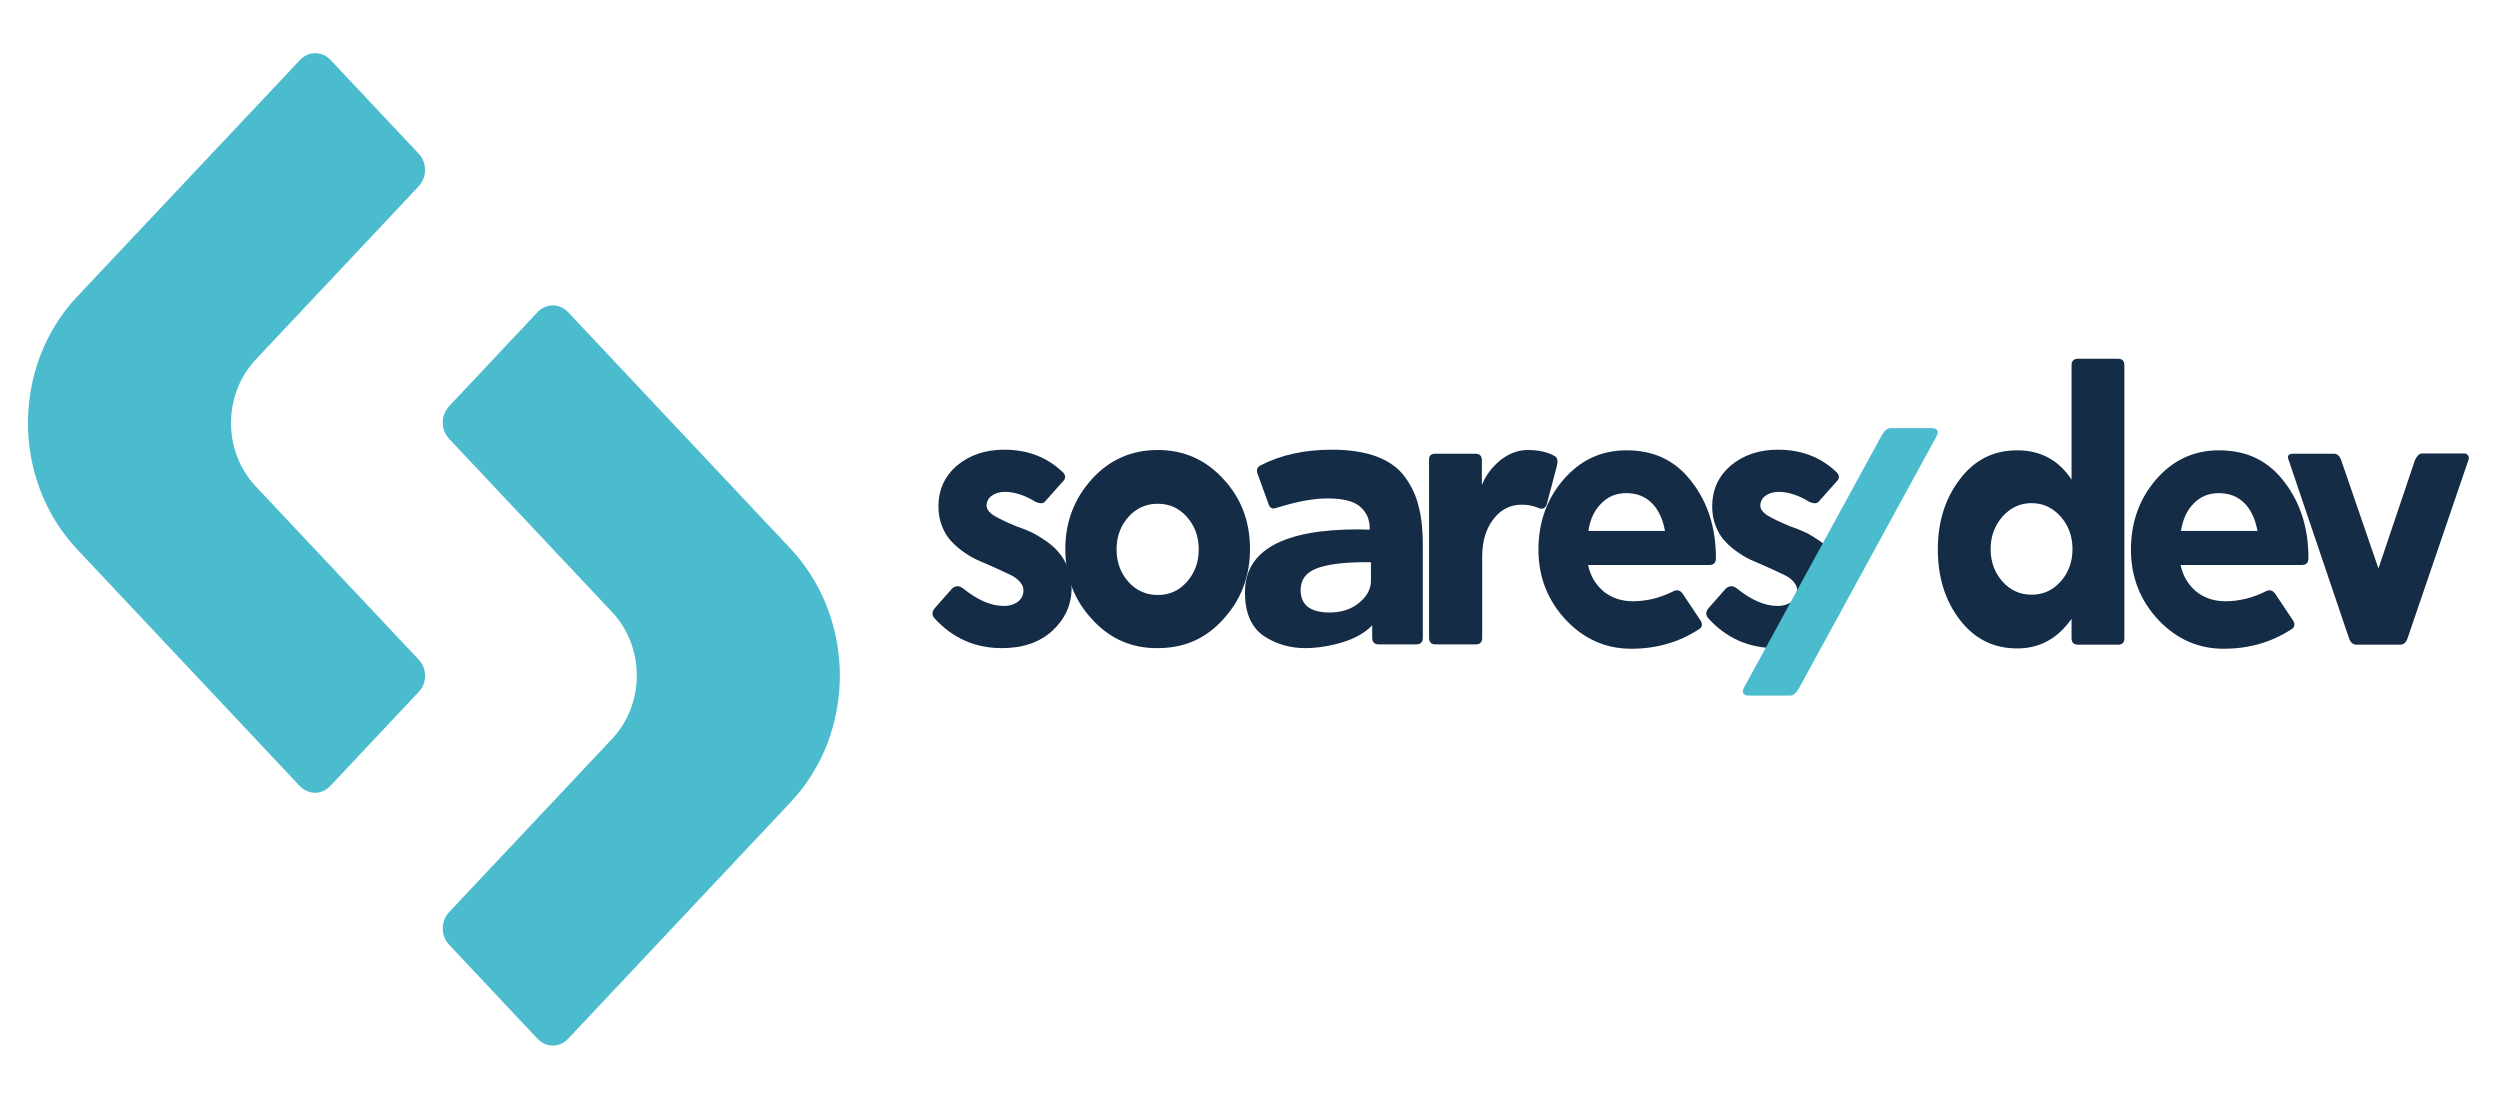 <?xml version="1.0" encoding="utf-8"?>
<!-- Generator: Adobe Illustrator 21.1.0, SVG Export Plug-In . SVG Version: 6.00 Build 0)  -->
<svg version="1.1" id="Camada_1" xmlns="http://www.w3.org/2000/svg" xmlns:xlink="http://www.w3.org/1999/xlink" x="0px" y="0px"
	 viewBox="0 0 800 350" style="enable-background:new 0 0 800 350;" xml:space="preserve">
<style type="text/css">
	.st0{fill:#4BBCCE;}
	.st1{fill:#142C46;}
</style>
<g>
	<g>
		<g>
			<g>
				<path class="st0" d="M134,221.4l-28.3,30.1c-2.7,2.9-7.1,2.9-9.8,0l-71.2-75.7c-21-22.3-21-58.6,0-80.9L96,19.2
					c2.7-2.9,7.1-2.9,9.8,0L134,49.2c2.7,2.9,2.7,7.5,0,10.4l-52.2,55.5c-10.5,11.2-10.5,29.3,0,40.5l52.2,55.5
					C136.7,213.9,136.7,218.6,134,221.4z"/>
			</g>
			<g>
				<path class="st0" d="M253,256.7l-71.2,75.7c-2.7,2.9-7.1,2.9-9.8,0l-28.3-30.1c-2.7-2.9-2.7-7.5,0-10.4l52.2-55.5
					c10.5-11.2,10.5-29.3,0-40.5l-52.2-55.5c-2.7-2.9-2.7-7.5,0-10.4l28.3-30.1c2.7-2.9,7.1-2.9,9.8,0l71.2,75.7
					C274,198.1,274,234.4,253,256.7z"/>
			</g>
		</g>
	</g>
	<g>
		<g>
			<path class="st1" d="M308.2,188.3c4.6,3.7,8.9,5.6,13,5.6c1.9,0,3.4-0.5,4.6-1.4c1.1-0.9,1.7-2.1,1.7-3.6c0-1-0.4-1.9-1.2-2.8
				c-0.8-0.9-1.8-1.6-3.1-2.2c-1.3-0.6-2.7-1.3-4.3-2c-1.6-0.7-3.3-1.5-5-2.2c-1.7-0.7-3.4-1.6-5-2.7c-1.6-1.1-3.1-2.3-4.3-3.6
				c-1.3-1.3-2.3-2.9-3.1-4.9c-0.8-1.9-1.2-4.1-1.2-6.4c0-5.4,2-9.7,5.9-13.1c4.1-3.4,9.1-5.1,15.1-5.1c7.6,0,13.8,2.4,18.9,7.3
				c0.9,1,0.9,2-0.2,3l-5.6,6.3c-0.6,0.7-1.6,0.7-3,0.1c-3.4-2.1-6.7-3.2-9.8-3.2c-1.7,0-3.1,0.4-4.2,1.2c-1.1,0.8-1.7,1.9-1.7,3.2
				c0,1.1,0.8,2.2,2.4,3.2c1.6,1,4,2.1,7.1,3.4c1.7,0.6,3.3,1.2,4.8,1.9c1.5,0.7,3.1,1.7,4.7,2.8c1.7,1.2,3.1,2.4,4.2,3.8
				c1.2,1.4,2.1,3,2.9,5c0.7,1.9,1.1,4.1,1.1,6.3c0,5.4-2.1,9.9-6.2,13.7c-4.1,3.7-9.4,5.5-16.1,5.5c-8.6,0-15.8-3.2-21.6-9.6
				c-0.9-1.1-0.8-2.2,0.4-3.5l5.3-6C305.8,187.4,306.9,187.3,308.2,188.3z"/>
			<path class="st1" d="M349.5,198.2c-5.8-6.2-8.6-13.7-8.6-22.5c0-8.8,2.9-16.2,8.6-22.5c5.7-6.2,12.7-9.2,21-9.2
				c8.3,0,15.3,3.1,20.9,9.2c5.8,6.2,8.6,13.7,8.6,22.5c0,8.8-2.9,16.3-8.6,22.5c-5.6,6.2-12.5,9.2-20.9,9.2
				C362.2,207.5,355.1,204.4,349.5,198.2z M370.5,190.4c3.7,0,6.8-1.4,9.3-4.2c2.5-2.8,3.8-6.3,3.8-10.4c0-4.1-1.3-7.6-3.8-10.4
				c-2.5-2.8-5.6-4.2-9.3-4.2c-3.7,0-6.9,1.4-9.4,4.2c-2.5,2.8-3.8,6.3-3.8,10.4c0,4.1,1.3,7.6,3.8,10.4
				C363.6,189,366.8,190.4,370.5,190.4z"/>
			<path class="st1" d="M403.4,148.9c6.4-3.3,14-5,22.8-5c11.4,0,19.3,3,23.5,8.9c2,2.8,3.5,5.9,4.3,9.4c0.9,3.4,1.3,7.5,1.3,12.3
				v29.5c0,1.5-0.7,2.2-2.1,2.2h-12c-1.4,0-2.1-0.7-2.1-2.2v-3.9c-2.2,2.3-5.3,4.1-9.1,5.3c-3.8,1.2-7.8,1.9-11.8,2
				c-5.3,0.1-10-1.3-14.1-4.1c-3.9-2.9-5.8-7.6-5.7-14c0.1-13.2,12.2-19.9,36.2-19.9l3.7,0.1V169c0-2.8-1-5.1-3.1-6.9
				c-2.1-1.8-5.6-2.6-10.4-2.6c-4.1,0-8.7,0.8-13.9,2.3l-2.4,0.7c-1.3,0.5-2.2,0.1-2.6-1.3l-3.3-9.1
				C401.9,150.5,402.2,149.5,403.4,148.9z M438.7,185.9v-6h-1.6c-7.1,0-12.4,0.7-15.8,2c-3.4,1.3-5.1,3.6-5.1,6.9
				c0,4.8,3.1,7.2,9.3,7.2c3.7,0,6.8-1,9.3-3C437.4,190.9,438.7,188.5,438.7,185.9z"/>
			<path class="st1" d="M459.2,145.2h13c1.3,0,2,0.7,2,2.1v7.7h0.1c1.2-3,3.2-5.6,5.9-7.8c2.7-2.1,5.6-3.2,8.6-3.2
				c3.7,0,6.6,0.7,8.8,2c0.8,0.5,1,1.5,0.6,3.1l-3.3,12.5c-0.6,1.2-1.5,1.5-2.7,0.9c-1.7-0.7-3.4-1-5.2-1c-3.7,0-6.7,1.5-9.1,4.6
				c-2.4,3.1-3.6,7.1-3.6,12.1v25.9c0,1.4-0.7,2.1-2,2.1h-13c-1.3,0-2-0.7-2-2.1v-56.9C457.2,145.9,457.9,145.2,459.2,145.2z"/>
			<path class="st1" d="M522.5,192.4c4.5,0,8.8-1.1,13-3.2c1.2-0.6,2.1-0.3,2.9,0.7l5.8,8.7c0.7,1.2,0.5,2.2-0.6,2.8
				c-6.3,4.1-13.5,6.2-21.6,6.2c-8.2,0-15.1-3.1-20.9-9.2c-5.8-6.2-8.8-13.7-8.8-22.5c0-8.6,2.6-16.1,7.9-22.3
				c5.4-6.3,12.1-9.5,20.3-9.5c8.8,0,15.7,3.3,20.8,10c5.2,6.7,7.8,14.8,7.8,24.5c0,1.5-0.7,2.2-2.2,2.2h-38.7
				c0.7,3.5,2.4,6.3,5,8.5C515.7,191.3,518.8,192.4,522.5,192.4z M508.3,169.9h24.5c-0.7-3.8-2.1-6.8-4.2-8.9
				c-2.1-2.1-4.8-3.2-8.2-3.2c-3.2,0-5.9,1.1-8,3.3C510.2,163.3,508.8,166.2,508.3,169.9z"/>
			<path class="st1" d="M555.8,188.3c4.6,3.7,8.9,5.6,13,5.6c1.9,0,3.4-0.5,4.6-1.4c1.1-0.9,1.7-2.1,1.7-3.6c0-1-0.4-1.9-1.2-2.8
				c-0.8-0.9-1.8-1.6-3.1-2.2c-1.3-0.6-2.7-1.3-4.3-2c-1.6-0.7-3.3-1.5-5-2.2c-1.7-0.7-3.4-1.6-5-2.7c-1.6-1.1-3.1-2.3-4.3-3.6
				c-1.3-1.3-2.3-2.9-3.1-4.9c-0.8-1.9-1.2-4.1-1.2-6.4c0-5.4,2-9.7,5.9-13.1c4.1-3.4,9.1-5.1,15.1-5.1c7.6,0,13.8,2.4,18.9,7.3
				c0.9,1,0.9,2-0.2,3l-5.6,6.3c-0.6,0.7-1.6,0.7-3,0.1c-3.4-2.1-6.7-3.2-9.8-3.2c-1.7,0-3.1,0.4-4.2,1.2c-1.1,0.8-1.7,1.9-1.7,3.2
				c0,1.1,0.8,2.2,2.4,3.2c1.6,1,4,2.1,7.1,3.4c1.7,0.6,3.3,1.2,4.8,1.9c1.5,0.7,3.1,1.7,4.7,2.8c1.7,1.2,3.1,2.4,4.2,3.8
				c1.2,1.4,2.1,3,2.9,5c0.7,1.9,1.1,4.1,1.1,6.3c0,5.4-2.1,9.9-6.2,13.7c-4.1,3.7-9.4,5.5-16.1,5.5c-8.6,0-15.8-3.2-21.6-9.6
				c-0.9-1.1-0.8-2.2,0.4-3.5l5.3-6C553.4,187.4,554.5,187.3,555.8,188.3z"/>
		</g>
		<g>
			<path class="st1" d="M677.8,206.3H665c-1.4,0-2.1-0.7-2.1-2.1V198c-4.4,6.3-10.2,9.5-17.4,9.5c-7.5,0-13.6-3-18.3-9.1
				c-4.8-6.2-7.1-13.8-7.1-22.6c0-8.9,2.4-16.4,7.1-22.5c4.7-6.2,10.8-9.2,18.3-9.2c7.4,0,13.3,3.1,17.4,9.4v-36.6
				c0-1.4,0.7-2.1,2.1-2.1h12.8c1.3,0,2,0.7,2,2.1v87.5C679.8,205.6,679.1,206.3,677.8,206.3z M637,175.7c0,4.1,1.3,7.6,3.8,10.4
				c2.5,2.8,5.6,4.2,9.3,4.2s6.8-1.4,9.3-4.2c2.5-2.8,3.8-6.3,3.8-10.4c0-4.1-1.3-7.6-3.8-10.4c-2.6-2.9-5.7-4.3-9.3-4.3
				s-6.7,1.4-9.3,4.3C638.3,168.2,637,171.6,637,175.7z"/>
			<path class="st1" d="M712.1,192.4c4.5,0,8.8-1.1,13-3.2c1.2-0.6,2.1-0.3,2.9,0.7l5.8,8.7c0.7,1.2,0.5,2.2-0.6,2.8
				c-6.3,4.1-13.5,6.2-21.6,6.2c-8.2,0-15.1-3.1-20.9-9.2c-5.8-6.2-8.8-13.7-8.8-22.5c0-8.6,2.6-16.1,7.9-22.3
				c5.4-6.3,12.1-9.5,20.3-9.5c8.8,0,15.7,3.3,20.8,10c5.2,6.7,7.8,14.8,7.8,24.5c0,1.5-0.7,2.2-2.2,2.2h-38.7
				c0.7,3.5,2.4,6.3,5,8.5C705.3,191.3,708.4,192.4,712.1,192.4z M697.9,169.9h24.5c-0.7-3.8-2.1-6.8-4.2-8.9
				c-2.1-2.1-4.8-3.2-8.2-3.2c-3.2,0-5.9,1.1-8,3.3C699.8,163.3,698.5,166.2,697.9,169.9z"/>
			<path class="st1" d="M761.1,181.9l11.7-34.7c0.7-1.4,1.4-2.1,2.3-2.1h13.5c0.5,0,0.9,0.2,1.2,0.7c0.3,0.4,0.3,0.9,0.1,1.4
				L770.5,204c-0.5,1.6-1.3,2.3-2.4,2.3H754c-1.1,0-1.9-0.8-2.4-2.3l-19.2-56.7c-0.6-1.4-0.1-2.1,1.3-2.1H747c0.9,0,1.7,0.7,2.2,2.1
				L761.1,181.9z"/>
		</g>
		<g>
			<g>
				<path class="st0" d="M558.1,220l43.9-80.4c0.9-1.7,1.9-2.6,3.1-2.6h13c0.9,0,1.5,0.2,1.8,0.7c0.3,0.5,0.2,1.1-0.2,1.9L575.8,220
					c-0.9,1.7-1.9,2.6-3.1,2.6h-13c-0.9,0-1.5-0.2-1.8-0.7C557.6,221.4,557.7,220.8,558.1,220z"/>
			</g>
		</g>
	</g>
</g>
</svg>
